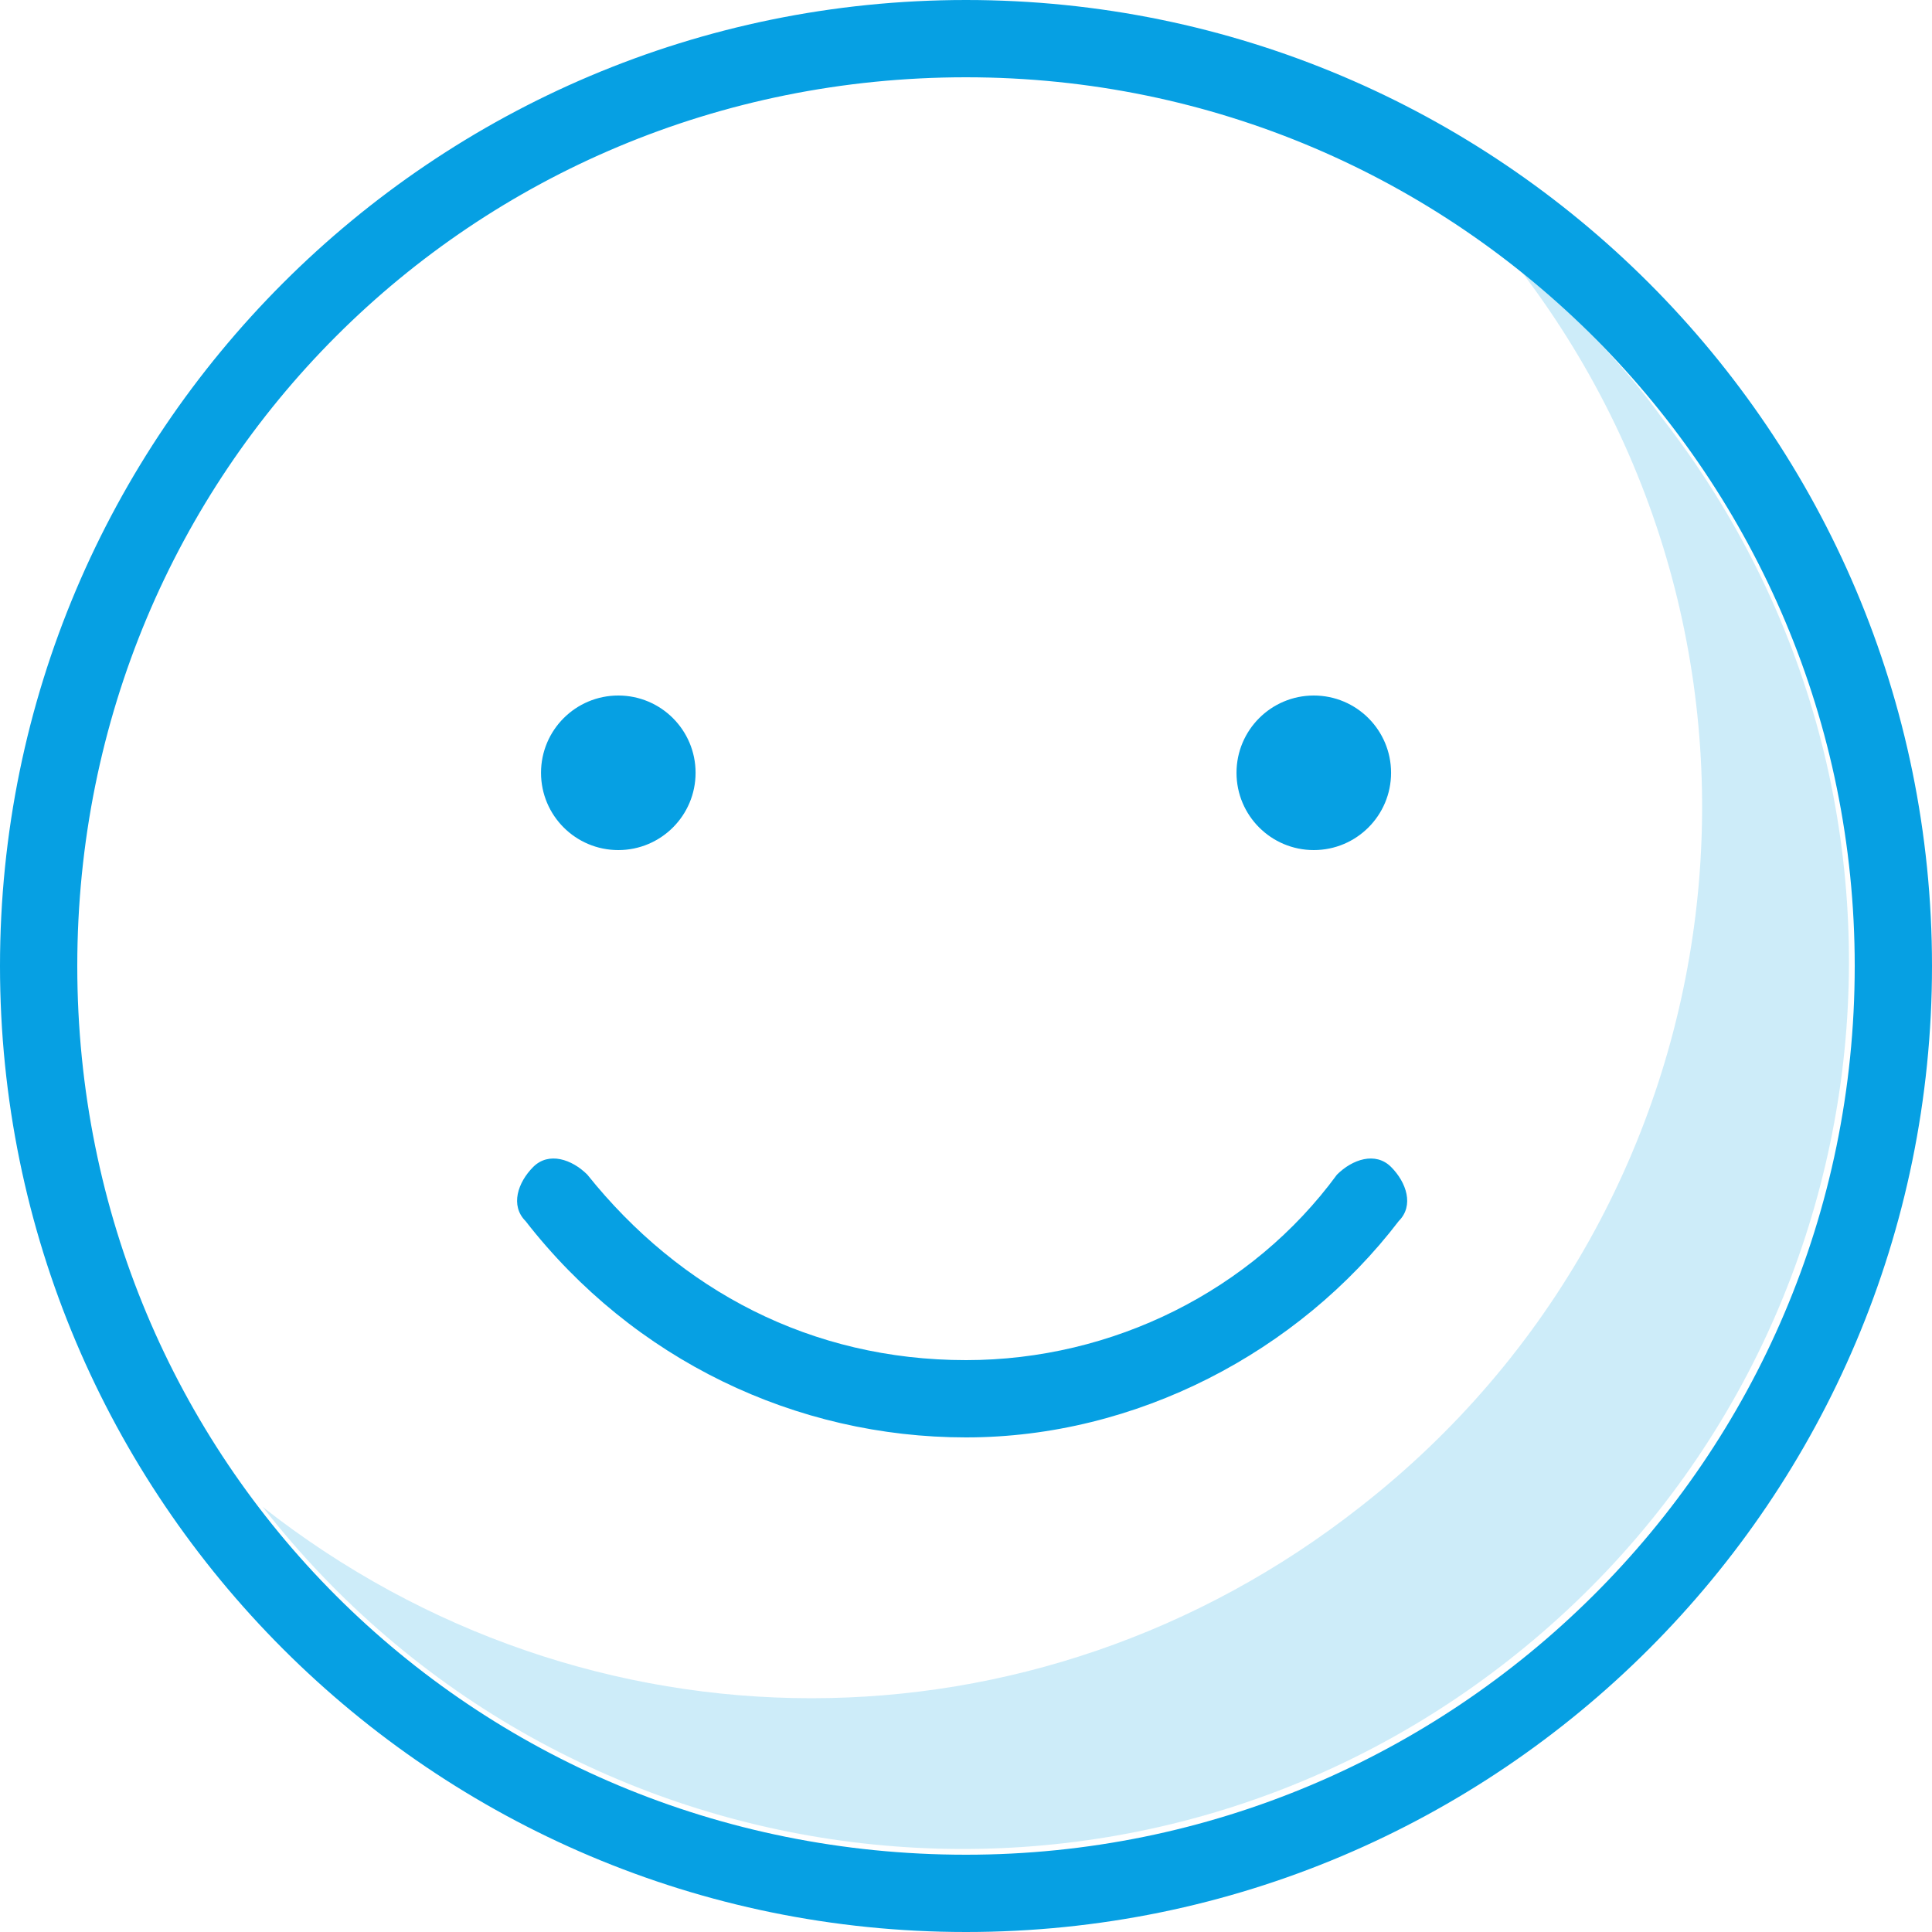 <svg width="64" height="64" viewBox="0 0 64 64" fill="none" xmlns="http://www.w3.org/2000/svg">
<path opacity="0.2" d="M50.175 8.704C60.159 21.504 57.855 39.936 45.055 49.92C34.303 58.368 19.455 58.368 8.703 49.92C18.687 62.72 37.119 65.024 49.919 55.04C62.719 45.056 65.023 26.624 55.039 13.824C53.759 12.032 51.967 10.24 50.175 8.704Z" fill="#06A0E3"/>
<path d="M32 0C14.336 0 0 14.336 0 32C0 49.664 14.336 64 32 64C49.664 64 64 49.664 64 32C64 14.336 49.664 0 32 0ZM32 61.44C15.616 61.44 2.56 48.384 2.56 32C2.56 15.616 15.616 2.56 32 2.56C48.384 2.56 61.44 15.872 61.44 32C61.44 48.384 48.128 61.44 32 61.44Z" fill="#06A0E3"/>
<path d="M20.482 28.16C21.896 28.16 23.042 27.014 23.042 25.6C23.042 24.186 21.896 23.04 20.482 23.04C19.068 23.04 17.922 24.186 17.922 25.6C17.922 27.014 19.068 28.16 20.482 28.16Z" fill="#06A0E3"/>
<path d="M43.521 28.16C44.935 28.16 46.081 27.014 46.081 25.6C46.081 24.186 44.935 23.04 43.521 23.04C42.107 23.04 40.961 24.186 40.961 25.6C40.961 27.014 42.107 28.16 43.521 28.16Z" fill="#06A0E3"/>
<path d="M32 47.616C26.368 47.616 20.992 45.056 17.408 40.448C16.896 39.936 17.152 39.168 17.664 38.656C18.176 38.144 18.944 38.4 19.456 38.912C22.528 42.752 26.88 45.056 32 45.056C36.864 45.056 41.472 42.752 44.288 38.912C44.8 38.4 45.568 38.144 46.08 38.656C46.592 39.168 46.848 39.936 46.336 40.448C43.008 44.8 37.632 47.616 32 47.616Z" fill="#06A0E3"/>
</svg>
